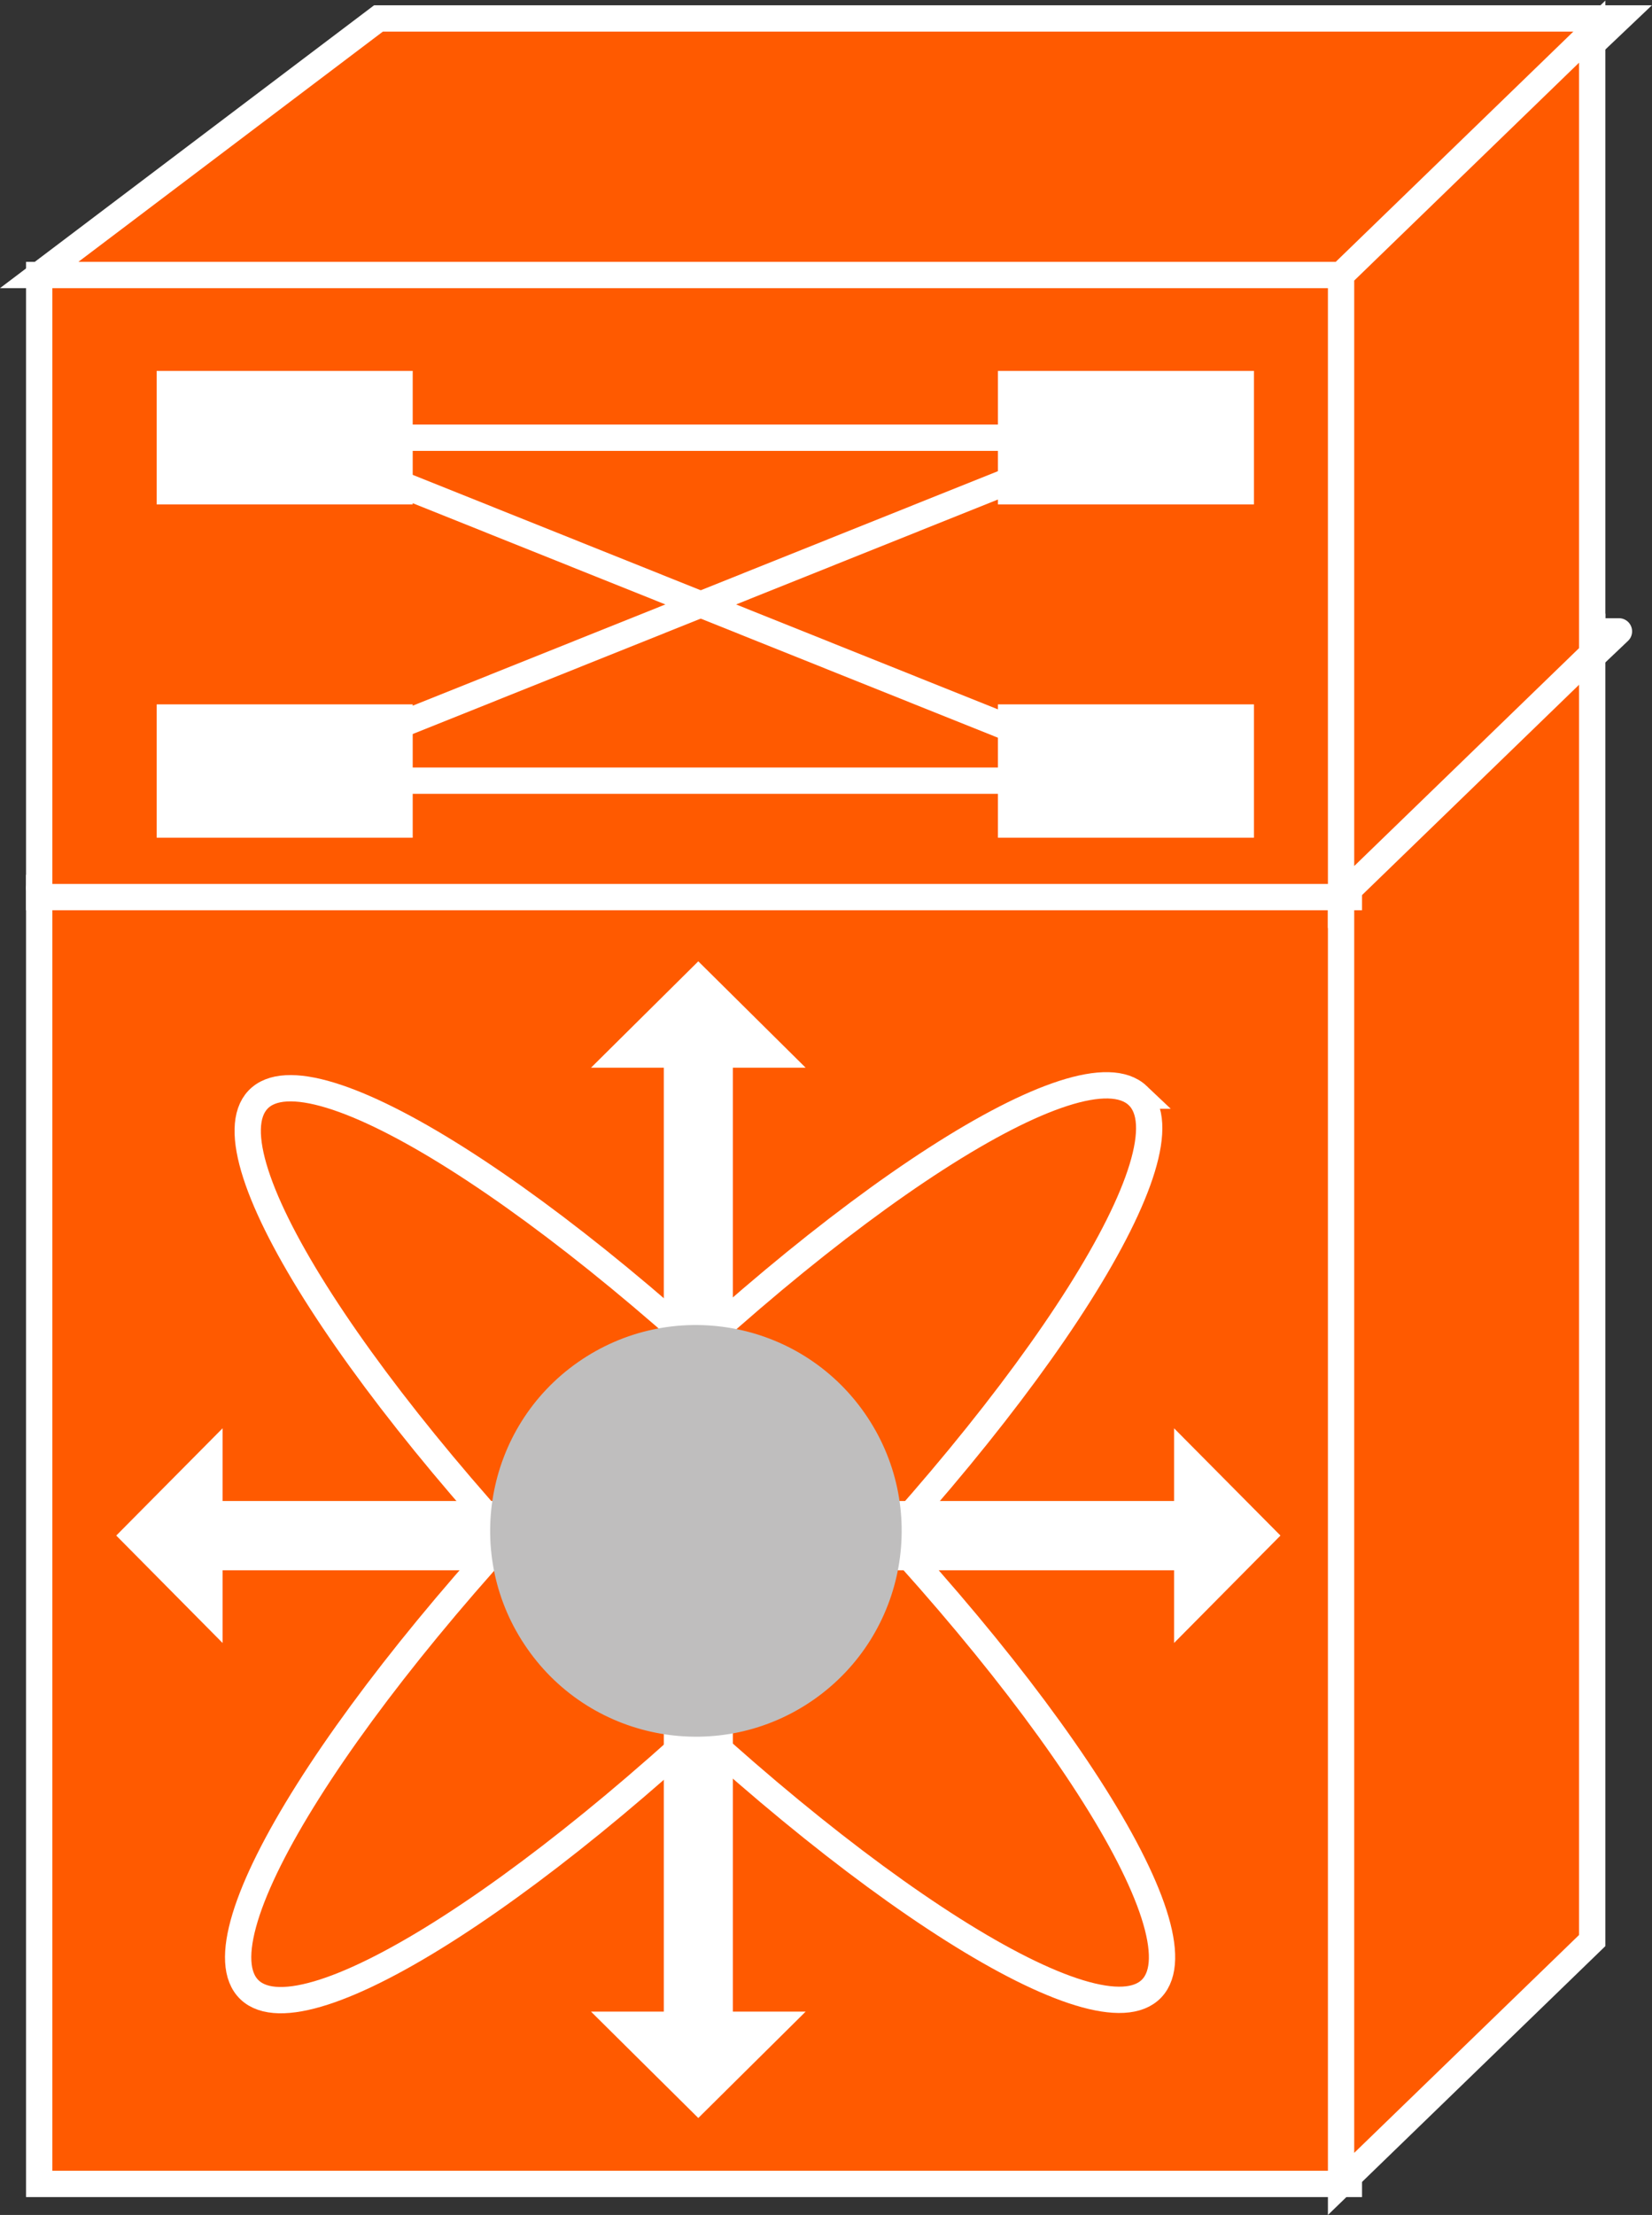 <?xml version="1.0" encoding="UTF-8" standalone="no"?>
<svg
   xmlns:dc="http://purl.org/dc/elements/1.1/"
   xmlns:cc="http://creativecommons.org/ns#"
   xmlns:rdf="http://www.w3.org/1999/02/22-rdf-syntax-ns#"
   xmlns:svg="http://www.w3.org/2000/svg"
   xmlns="http://www.w3.org/2000/svg"
   viewBox="0 0 33.493 44.88"
   height="44.88"
   width="33.493"
   xml:space="preserve"
   id="svg2"
   version="1.1"><rect x="0" y="0" width="33.493" height="44.88" fill="#333333" stroke="none"/><defs
     id="defs6" /><g
     transform="matrix(1.333,0,0,-1.333,0,44.88)"
     id="g10"><g
       transform="scale(0.1)"
       id="g12"><path
         id="path14"
         style="fill:#FF5A00;fill-opacity:1;fill-rule:nonzero;stroke:none"
         d="M 246.234,240.715 205.16,201.711 H 5.961 L 57.562,240.715 H 246.234" /><path
         id="path16"
         style="fill:none;stroke:#FFFFFF;stroke-width:4;stroke-linecap:round;stroke-linejoin:round;stroke-miterlimit:4;stroke-dasharray:none;stroke-opacity:1"
         d="M 246.234,240.715 205.16,201.711 H 5.961 l 51.602,39.004 z" /><path
         id="path18"
         style="fill:#FF5A00;fill-opacity:1;fill-rule:nonzero;stroke:none"
         d="M 205.16,4.719 V 201.711 H 5.961 V 4.719 H 205.16" /><path
         id="path20"
         style="fill:none;stroke:#FFFFFF;stroke-width:4;stroke-linecap:butt;stroke-linejoin:miter;stroke-miterlimit:4;stroke-dasharray:none;stroke-opacity:1"
         d="M 205.16,4.719 V 201.711 H 5.961 V 4.719 Z" /><path
         id="path22"
         style="fill:#FF5A00;fill-opacity:1;fill-rule:nonzero;stroke:none"
         d="M 242.164,41.711 V 238.703 L 203.969,201.711 V 4.719 l 38.195,36.992" /><path
         id="path24"
         style="fill:none;stroke:#FFFFFF;stroke-width:4;stroke-linecap:butt;stroke-linejoin:miter;stroke-miterlimit:4;stroke-dasharray:none;stroke-opacity:1"
         d="M 242.164,41.711 V 238.703 L 203.969,201.711 V 4.719 Z" /><path
         id="path26"
         style="fill:#FFFFFF;fill-opacity:1;fill-rule:nonzero;stroke:none"
         d="M 76.723,108.527 H 33.852 v 11.051 L 17.68,103.273 33.852,86.945 v 11.051 h 42.871 v 10.531" /><path
         id="path28"
         style="fill:#FFFFFF;fill-opacity:1;fill-rule:nonzero;stroke:none"
         d="M 100.961,73.781 V 30.91 H 89.887 l 16.32,-16.172 16.328,16.172 h -11.066 v 42.871 h -10.508" /><path
         id="path30"
         style="fill:#FFFFFF;fill-opacity:1;fill-rule:nonzero;stroke:none"
         d="m 100.961,131.516 v 42.871 H 89.887 l 16.32,16.172 16.328,-16.172 h -11.066 v -42.871 h -10.508" /><path
         id="path32"
         style="fill:#FFFFFF;fill-opacity:1;fill-rule:nonzero;stroke:none"
         d="M 135.699,97.996 H 178.57 V 86.945 l 16.18,16.328 -16.18,16.305 V 108.527 H 135.699 V 97.996" /><path
         id="path34"
         style="fill:none;stroke:#FFFFFF;stroke-width:4;stroke-linecap:butt;stroke-linejoin:miter;stroke-miterlimit:4;stroke-dasharray:none;stroke-opacity:1"
         d="M 175.18,34.445 C 167.133,25.949 130.16,49.309 92.633,86.594 55.082,123.898 31.188,161.027 39.234,169.523 47.281,178.02 84.254,154.66 121.793,117.355 159.332,80.07 183.227,42.941 175.18,34.445 Z" /><path
         id="path36"
         style="fill:none;stroke:#FFFFFF;stroke-width:4;stroke-linecap:butt;stroke-linejoin:miter;stroke-miterlimit:4;stroke-dasharray:none;stroke-opacity:1"
         d="m 173.043,170.148 c 8.496,-8.046 -14.863,-45 -52.16,-82.539 C 83.578,50.07 46.461,26.16 37.965,34.211 c -8.496,8.047 14.852,45.02 52.156,82.559 37.297,37.539 74.414,61.445 82.922,53.378 z" /><path
         id="path38"
         style="fill:#bfbebe;fill-opacity:1;fill-rule:nonzero;stroke:none"
         d="m 123.793,78.352 c 14.16,9.922 17.598,29.414 7.687,43.574 -9.921,14.16 -29.425,17.597 -43.586,7.691 C 73.734,119.719 70.297,100.188 80.219,86.047 90.121,71.887 109.633,68.449 123.793,78.352" /><path
         id="path40"
         style="fill:#FF5A00;fill-opacity:1;fill-rule:nonzero;stroke:none"
         d="M 246.234,333.879 205.16,294.883 H 5.961 L 57.562,333.879 H 246.234" /><path
         id="path42"
         style="fill:none;stroke:#FFFFFF;stroke-width:4;stroke-linecap:butt;stroke-linejoin:miter;stroke-miterlimit:4;stroke-dasharray:none;stroke-opacity:1"
         d="M 246.234,333.879 205.16,294.883 H 5.961 l 51.602,38.996 z" /><path
         id="path44"
         style="fill:#FF5A00;fill-opacity:1;fill-rule:nonzero;stroke:none"
         d="m 205.16,200.324 v 94.559 H 5.961 V 200.324 H 205.16" /><path
         id="path46"
         style="fill:none;stroke:#FFFFFF;stroke-width:4;stroke-linecap:butt;stroke-linejoin:miter;stroke-miterlimit:4;stroke-dasharray:none;stroke-opacity:1"
         d="m 205.16,200.324 v 94.559 H 5.961 v -94.559 z" /><path
         id="path48"
         style="fill:#FF5A00;fill-opacity:1;fill-rule:nonzero;stroke:none"
         d="m 242.164,237.316 v 94.559 l -38.195,-36.992 v -94.559 l 38.195,36.992" /><path
         id="path50"
         style="fill:none;stroke:#FFFFFF;stroke-width:4;stroke-linecap:butt;stroke-linejoin:miter;stroke-miterlimit:4;stroke-dasharray:none;stroke-opacity:1"
         d="m 242.164,237.316 v 94.559 l -38.195,-36.992 v -94.559 z" /><path
         id="path52"
         style="fill:#FFFFFF;fill-opacity:1;fill-rule:nonzero;stroke:none"
         d="m 62.77,260.012 v 20.293 H 23.832 v -20.293 h 38.938" /><path
         id="path54"
         style="fill:#FFFFFF;fill-opacity:1;fill-rule:nonzero;stroke:none"
         d="m 151.781,260.012 v 20.293 h 38.938 v -20.293 h -38.938" /><path
         id="path56"
         style="fill:#FFFFFF;fill-opacity:1;fill-rule:nonzero;stroke:none"
         d="m 62.77,209.348 v 20.269 H 23.832 v -20.269 h 38.938" /><path
         id="path58"
         style="fill:#FFFFFF;fill-opacity:1;fill-rule:nonzero;stroke:none"
         d="m 151.781,209.348 v 20.269 h 38.938 v -20.269 h -38.938" /><path
         id="path60"
         style="fill:#FF5A00;fill-opacity:1;fill-rule:nonzero;stroke:none"
         d="M 50.258,270.148 H 169.848" /><path
         id="path62"
         style="fill:none;stroke:#FFFFFF;stroke-width:4;stroke-linecap:butt;stroke-linejoin:miter;stroke-miterlimit:4;stroke-dasharray:none;stroke-opacity:1"
         d="M 50.258,270.148 H 169.848" /><path
         id="path64"
         style="fill:#FF5A00;fill-opacity:1;fill-rule:nonzero;stroke:none"
         d="M 50.258,218.02 H 169.848" /><path
         id="path66"
         style="fill:none;stroke:#FFFFFF;stroke-width:4;stroke-linecap:butt;stroke-linejoin:miter;stroke-miterlimit:4;stroke-dasharray:none;stroke-opacity:1"
         d="M 50.258,218.02 H 169.848" /><path
         id="path68"
         style="fill:#FF5A00;fill-opacity:1;fill-rule:nonzero;stroke:none"
         d="M 43.305,219.465 169.848,270.148" /><path
         id="path70"
         style="fill:none;stroke:#FFFFFF;stroke-width:4;stroke-linecap:butt;stroke-linejoin:miter;stroke-miterlimit:4;stroke-dasharray:none;stroke-opacity:1"
         d="M 43.305,219.465 169.848,270.148" /><path
         id="path72"
         style="fill:#FF5A00;fill-opacity:1;fill-rule:nonzero;stroke:none"
         d="M 43.305,270.148 169.848,219.465" /><path
         id="path74"
         style="fill:none;stroke:#FFFFFF;stroke-width:4;stroke-linecap:butt;stroke-linejoin:miter;stroke-miterlimit:4;stroke-dasharray:none;stroke-opacity:1"
         d="M 43.305,270.148 169.848,219.465" /></g></g></svg>